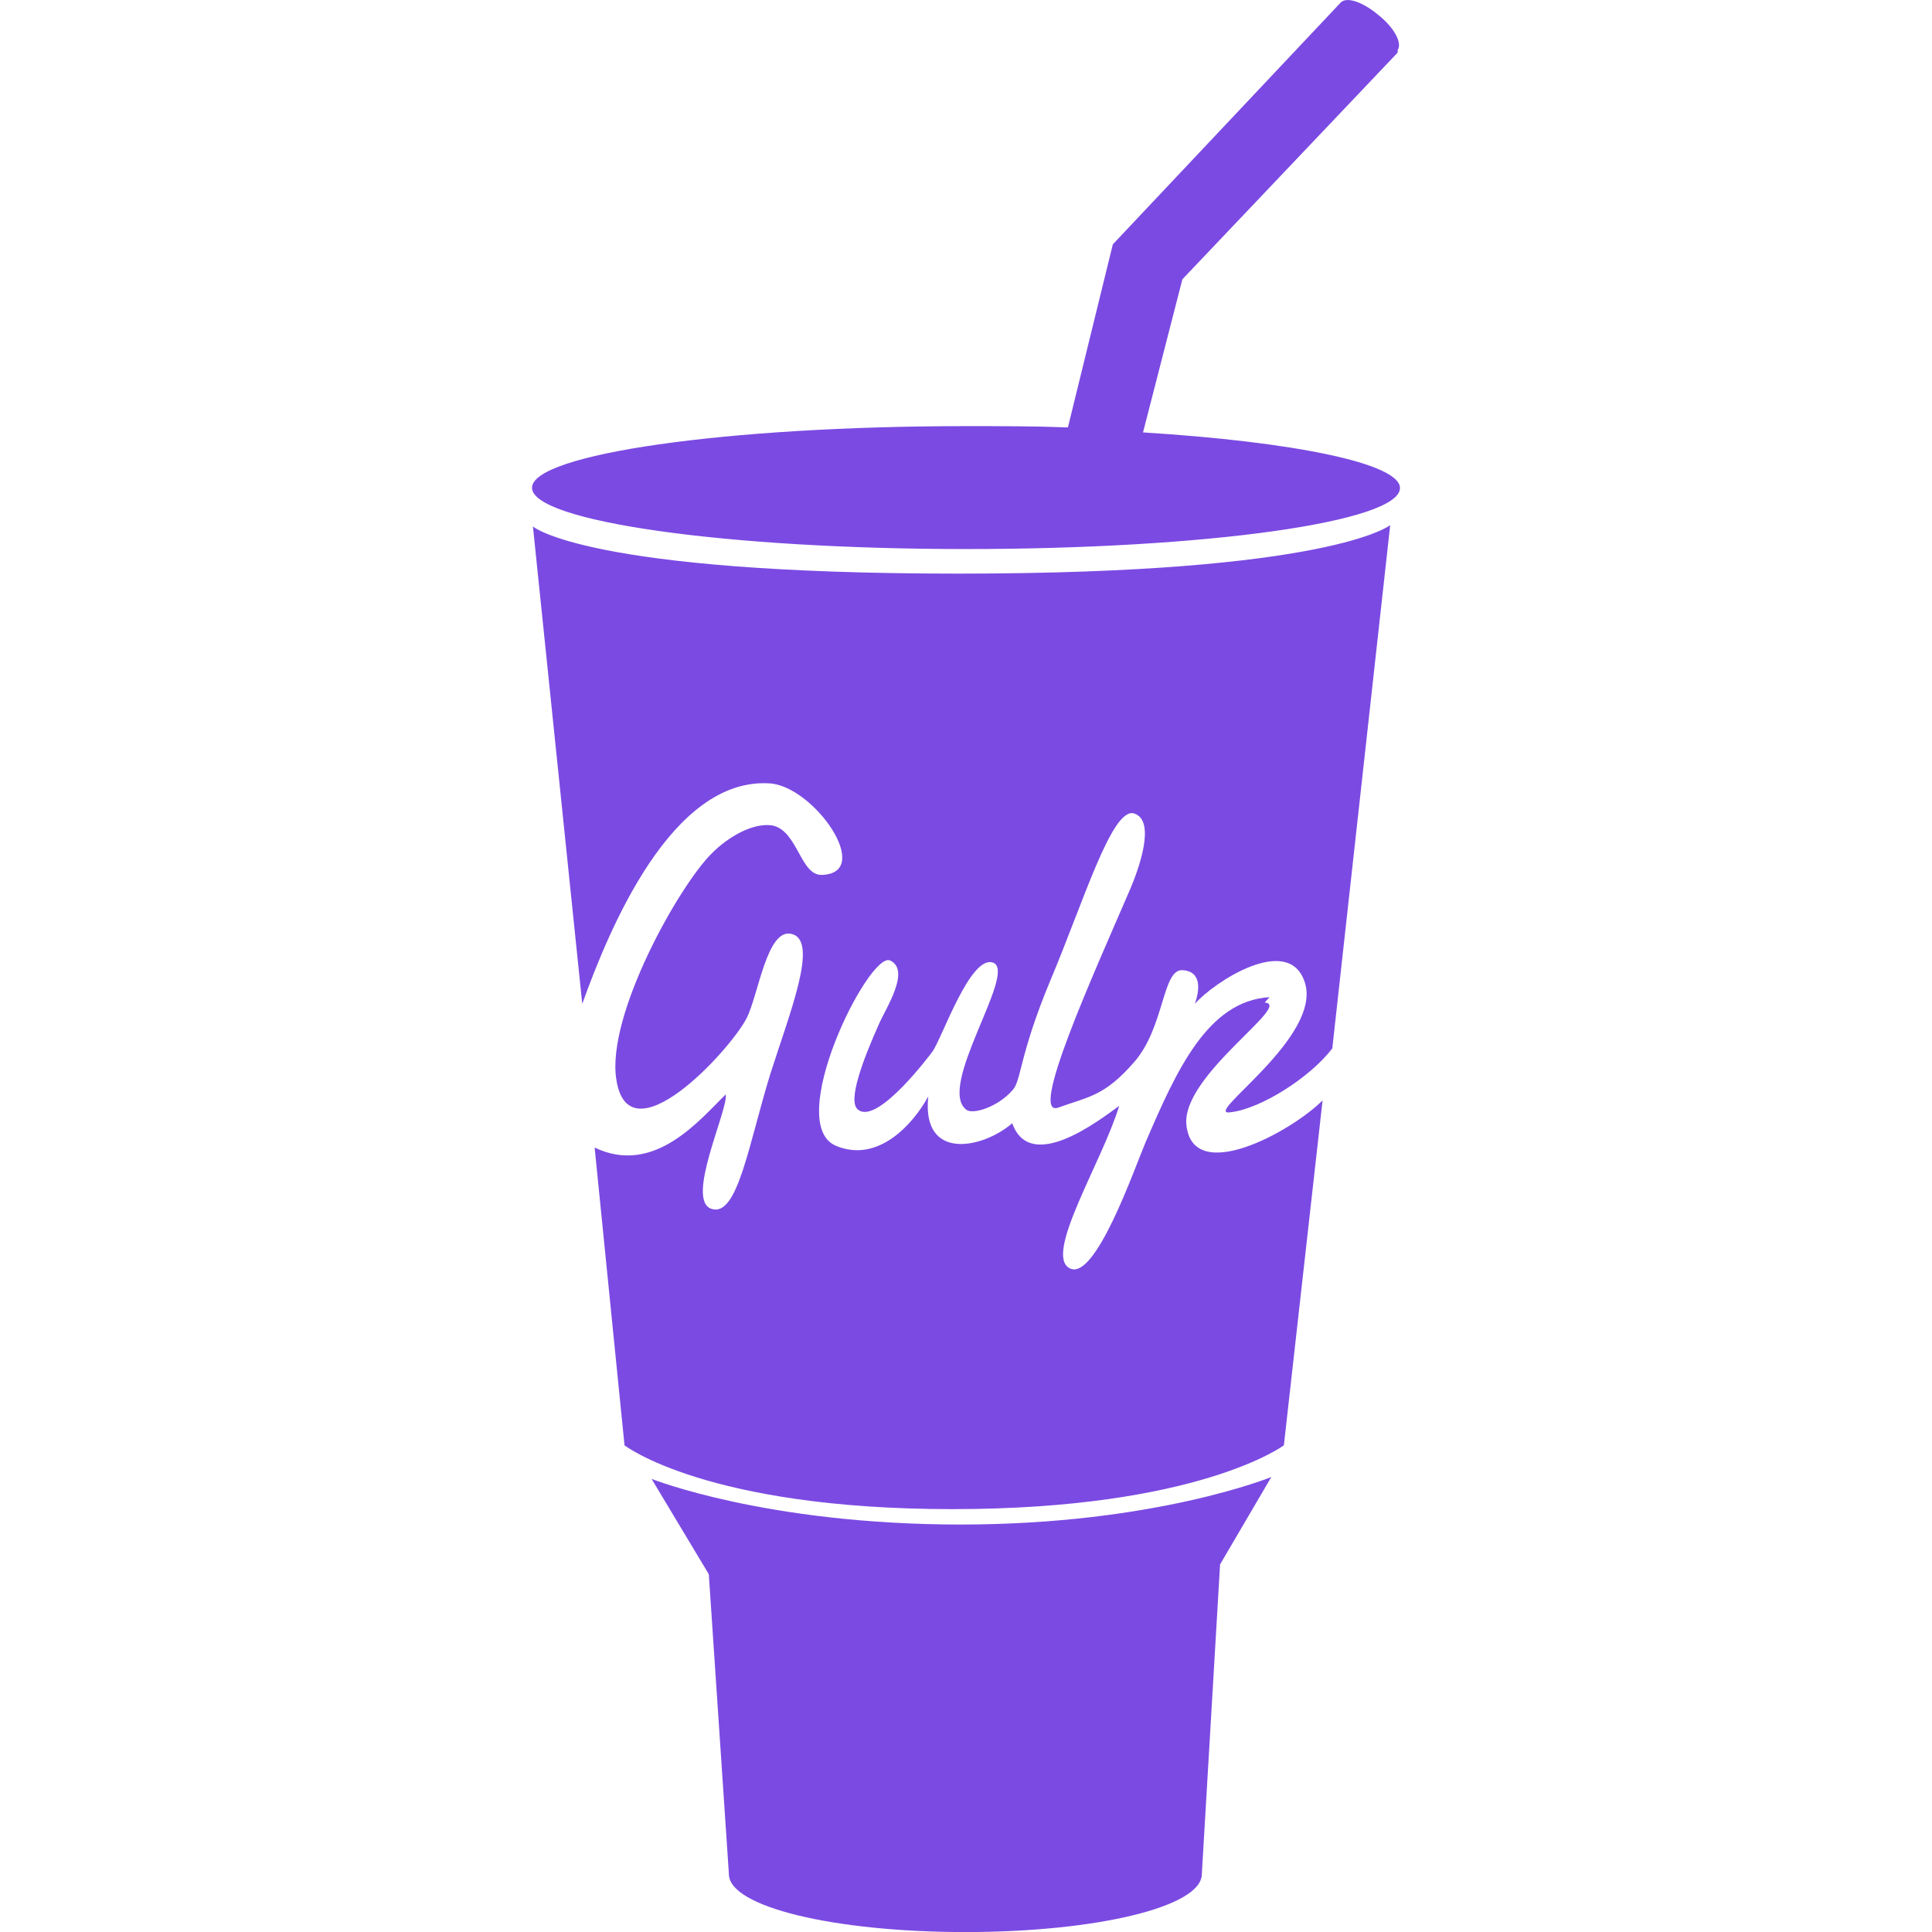 <svg xmlns="http://www.w3.org/2000/svg" width="32" height="32" viewBox="0 0 32 32" fill="#7B4AE2">
  <path d="M20.208 25.912l0.849-1.448c0 0-1.927 0.787-5.145 0.787-3.224 0-5.12-0.756-5.12-0.756l0.948 1.579 0.333 4.968c0 0.543 1.749 0.959 3.916 0.959 2.161 0 3.917-0.416 3.917-0.959l0.301-5.109zM21.027 16.516c-1.021 0.063-1.537 1.203-2.053 2.405-0.187 0.439-0.837 2.319-1.26 2.084-0.427-0.229 0.547-1.771 0.823-2.688-0.317 0.229-1.473 1.131-1.771 0.287-0.479 0.417-1.505 0.641-1.391-0.443-0.255 0.464-0.828 1.099-1.515 0.823-0.901-0.344 0.525-3.219 0.88-3.077 0.353 0.161-0.073 0.801-0.183 1.057-0.251 0.563-0.531 1.281-0.344 1.416 0.323 0.26 1.208-0.932 1.229-0.959 0.161-0.219 0.636-1.635 1.016-1.473 0.38 0.177-0.948 2.057-0.453 2.432 0.099 0.084 0.511-0.036 0.76-0.317 0.156-0.156 0.104-0.557 0.636-1.833 0.541-1.281 1.020-2.875 1.385-2.756 0.369 0.12 0.068 0.939-0.068 1.256-0.62 1.437-1.688 3.792-1.188 3.615 0.5-0.183 0.761-0.183 1.261-0.76 0.5-0.579 0.459-1.537 0.796-1.516 0.324 0.020 0.281 0.339 0.204 0.557 0.317-0.36 1.531-1.156 1.812-0.38 0.344 0.916-1.735 2.26-1.219 2.176 0.5-0.057 1.317-0.577 1.683-1.057l0.959-8.667c0 0-0.98 0.803-7.152 0.803-6.167 0-7.047-0.781-7.047-0.781l0.817 7.907c0.443-1.235 1.48-3.751 3.1-3.652 0.739 0.043 1.733 1.48 0.875 1.516-0.36 0.021-0.401-0.719-0.817-0.817-0.319-0.057-0.74 0.183-1.016 0.464-0.541 0.536-1.74 2.671-1.579 3.733 0.199 1.355 1.875-0.463 2.156-1 0.199-0.38 0.339-1.52 0.756-1.4 0.443 0.119-0.037 1.301-0.36 2.317-0.359 1.161-0.541 2.375-0.973 2.235-0.443-0.141 0.276-1.636 0.235-1.896-0.417 0.401-1.177 1.359-2.172 0.88l0.495 4.932c0 0 1.359 1.057 5.432 1.057s5.489-1.057 5.489-1.057l0.641-5.713c-0.521 0.521-2.157 1.416-2.256 0.401-0.077-0.819 1.776-1.995 1.297-2.021zM23.131 0.891l-3.547 3.735-0.652 2.536c2.511 0.156 4.256 0.516 4.256 0.921 0 0.563-3.219 1.011-7.188 1.011s-7.188-0.457-7.188-1.015c0-0.557 3.219-1.021 7.188-1.021 0.563 0 1.125 0 1.688 0.021l0.744-3.032 3.765-3.995c0.095-0.12 0.376-0.021 0.636 0.199 0.255 0.203 0.396 0.457 0.317 0.577v0.041zM18.016 8.62c0 0-0.699 0-0.813-0.109-0.031-0.032-0.047-0.079-0.047-0.12 0-0.079 0.052-0.12 0.12-0.145l0.057 0.099c-0.027 0.011-0.036 0.020-0.041 0.031 0 0.057 0.416 0.095 0.739 0.089 0.319-0.005 0.709-0.032 0.709-0.084 0-0.016-0.032-0.031-0.084-0.047l0.063-0.093c0.084 0.025 0.156 0.077 0.156 0.161 0 0.145-0.187 0.172-0.307 0.187-0.141 0.021-0.547 0.032-0.547 0.032z"/>
</svg>

